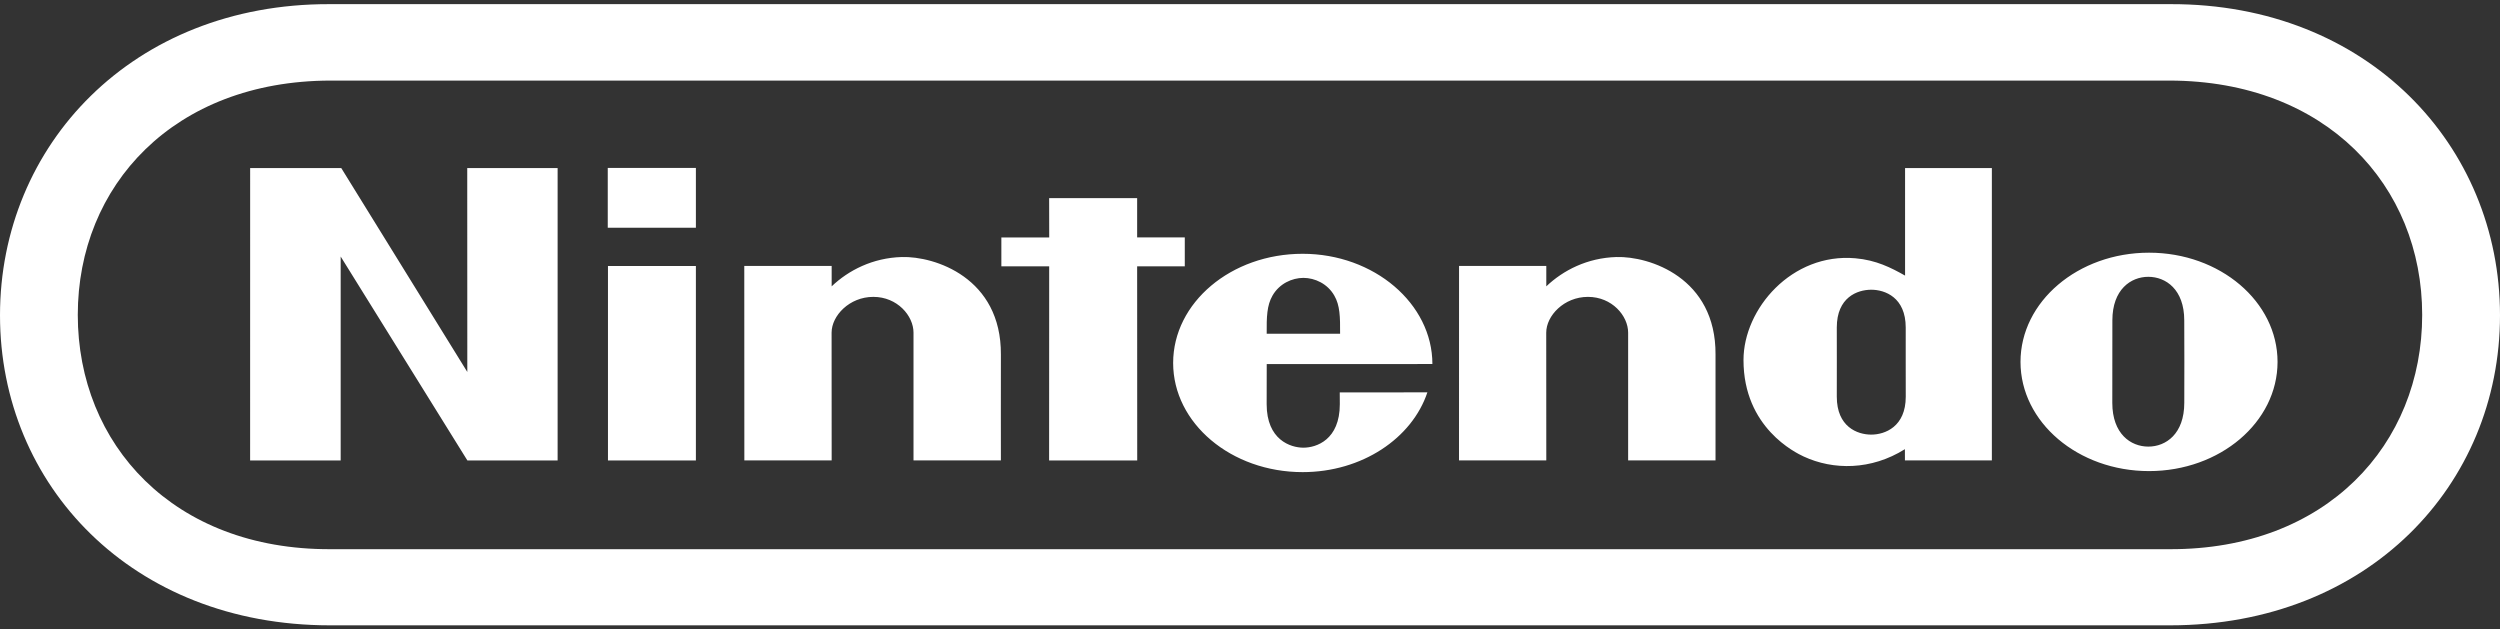 <svg clip-rule="evenodd" fill-rule="evenodd" stroke-linejoin="round" stroke-miterlimit="2" viewBox="0 0 600 151" xmlns="http://www.w3.org/2000/svg"><rect x="0" y="0" width="600" height="151" fill="#333333" stroke="none"/><path d="m520.7 131.806h-441.4c-37.712.128-60.632-25.183-60.632-56.234 0-31.058 23.066-56.165 60.632-56.234h441.4c37.566.069 60.624 25.176 60.624 56.234 0 31.051-22.912 56.362-60.624 56.234m.214-130.811h-441.828c-47.31-.111-79.086 33.903-79.086 74.68 0 40.768 31.699 74.389 79.154 74.406h441.692c47.446-.017 79.154-33.638 79.154-74.406 0-40.777-31.785-74.791-79.086-74.68m-215.517 69.957c1.648-2.877 4.679-4.252 7.421-4.261 2.749.009 5.781 1.384 7.421 4.261 1.349 2.332 1.409 5.064 1.383 9.146h-17.617c-.034-4.082.051-6.814 1.392-9.146m38.377 16.414c0-14.467-13.979-26.456-31.144-26.456-17.156 0-31.076 11.725-31.076 26.2 0 14.466 13.92 26.199 31.076 26.199 14.253 0 26.268-8.121 29.94-19.146l-21.033.017s.017.205.017 2.827c0 8.54-5.611 10.436-8.736 10.436-3.109 0-8.822-1.896-8.822-10.436 0-2.553.017-9.633.017-9.633s39.761.017 39.761-.008m44.176-25.679c-6.986.196-12.793 3.185-16.84 7.037-.017-1.153 0-4.902 0-4.902l-20.94.008-.008 46.67h20.948s-.017-28.668-.017-30.658c0-4.065 4.269-8.591 10.017-8.591 5.755 0 9.641 4.526 9.641 8.591v30.658h20.973s-.008-22.11 0-25.397c.12-18.48-15.892-23.647-23.774-23.416m-171.52 0c-6.977.196-12.792 3.185-16.832 7.037-.017-1.153 0-4.902 0-4.902l-20.973.008.017 46.67h20.956s-.017-28.668-.017-30.658c0-4.065 4.27-8.591 10.017-8.591 5.748 0 9.642 4.526 9.642 8.591v30.658h20.973s-.025-22.11 0-25.397c.111-18.48-15.901-23.647-23.783-23.416m240.939 25.243s.009 5.286.009 8.284c0 7.207-4.996 9.094-8.284 9.094-3.347 0-8.266-1.887-8.266-9.094 0-2.477.008-8.301.008-8.301s-.008-5.926-.008-8.318c0-7.224 4.919-9.06 8.275-9.06 3.279 0 8.266 1.836 8.266 9.06zm-.154-20.785c-3.364-1.896-6.934-3.724-11.938-4.159-15.209-1.341-26.84 12.109-26.84 24.432 0 16.242 12.544 22.254 14.44 23.142 7.105 3.305 16.217 3.314 24.296-1.759 0 .436.008 2.699.008 2.699h20.863v-70.171h-20.829zm67.011 30.538c0 7.438-4.398 10.503-8.625 10.503-4.235 0-8.65-3.065-8.65-10.503 0-2.827.008-10.069.008-10.069s.009-6.9.009-9.735c0-7.395 4.423-10.444 8.625-10.444 4.218 0 8.625 3.049 8.625 10.444 0 2.835 0 8.061.025 9.94 0 .111-.017 7.054-.017 9.864m-8.462-36.038c-17.037 0-30.846 11.742-30.846 26.208 0 14.475 13.809 26.209 30.846 26.209 17.036 0 30.845-11.734 30.845-26.209 0-14.466-13.809-26.208-30.845-26.208m-369.906-5.995h21.153v-14.347h-21.153zm.051 55.858h21.102v-46.669h-21.102zm138.437-46.584v-6.943h-11.434v-9.436h-21.119l.017 9.445-11.486.009v6.925h11.478l-.018 46.584h21.145l-.017-46.584zm-172.194 25.346-30.256-48.941h-21.862l-.008 70.179h21.733v-48.941l30.41 48.941h21.657v-70.179h-21.691z" fill="#fff" fill-rule="nonzero"/></svg>